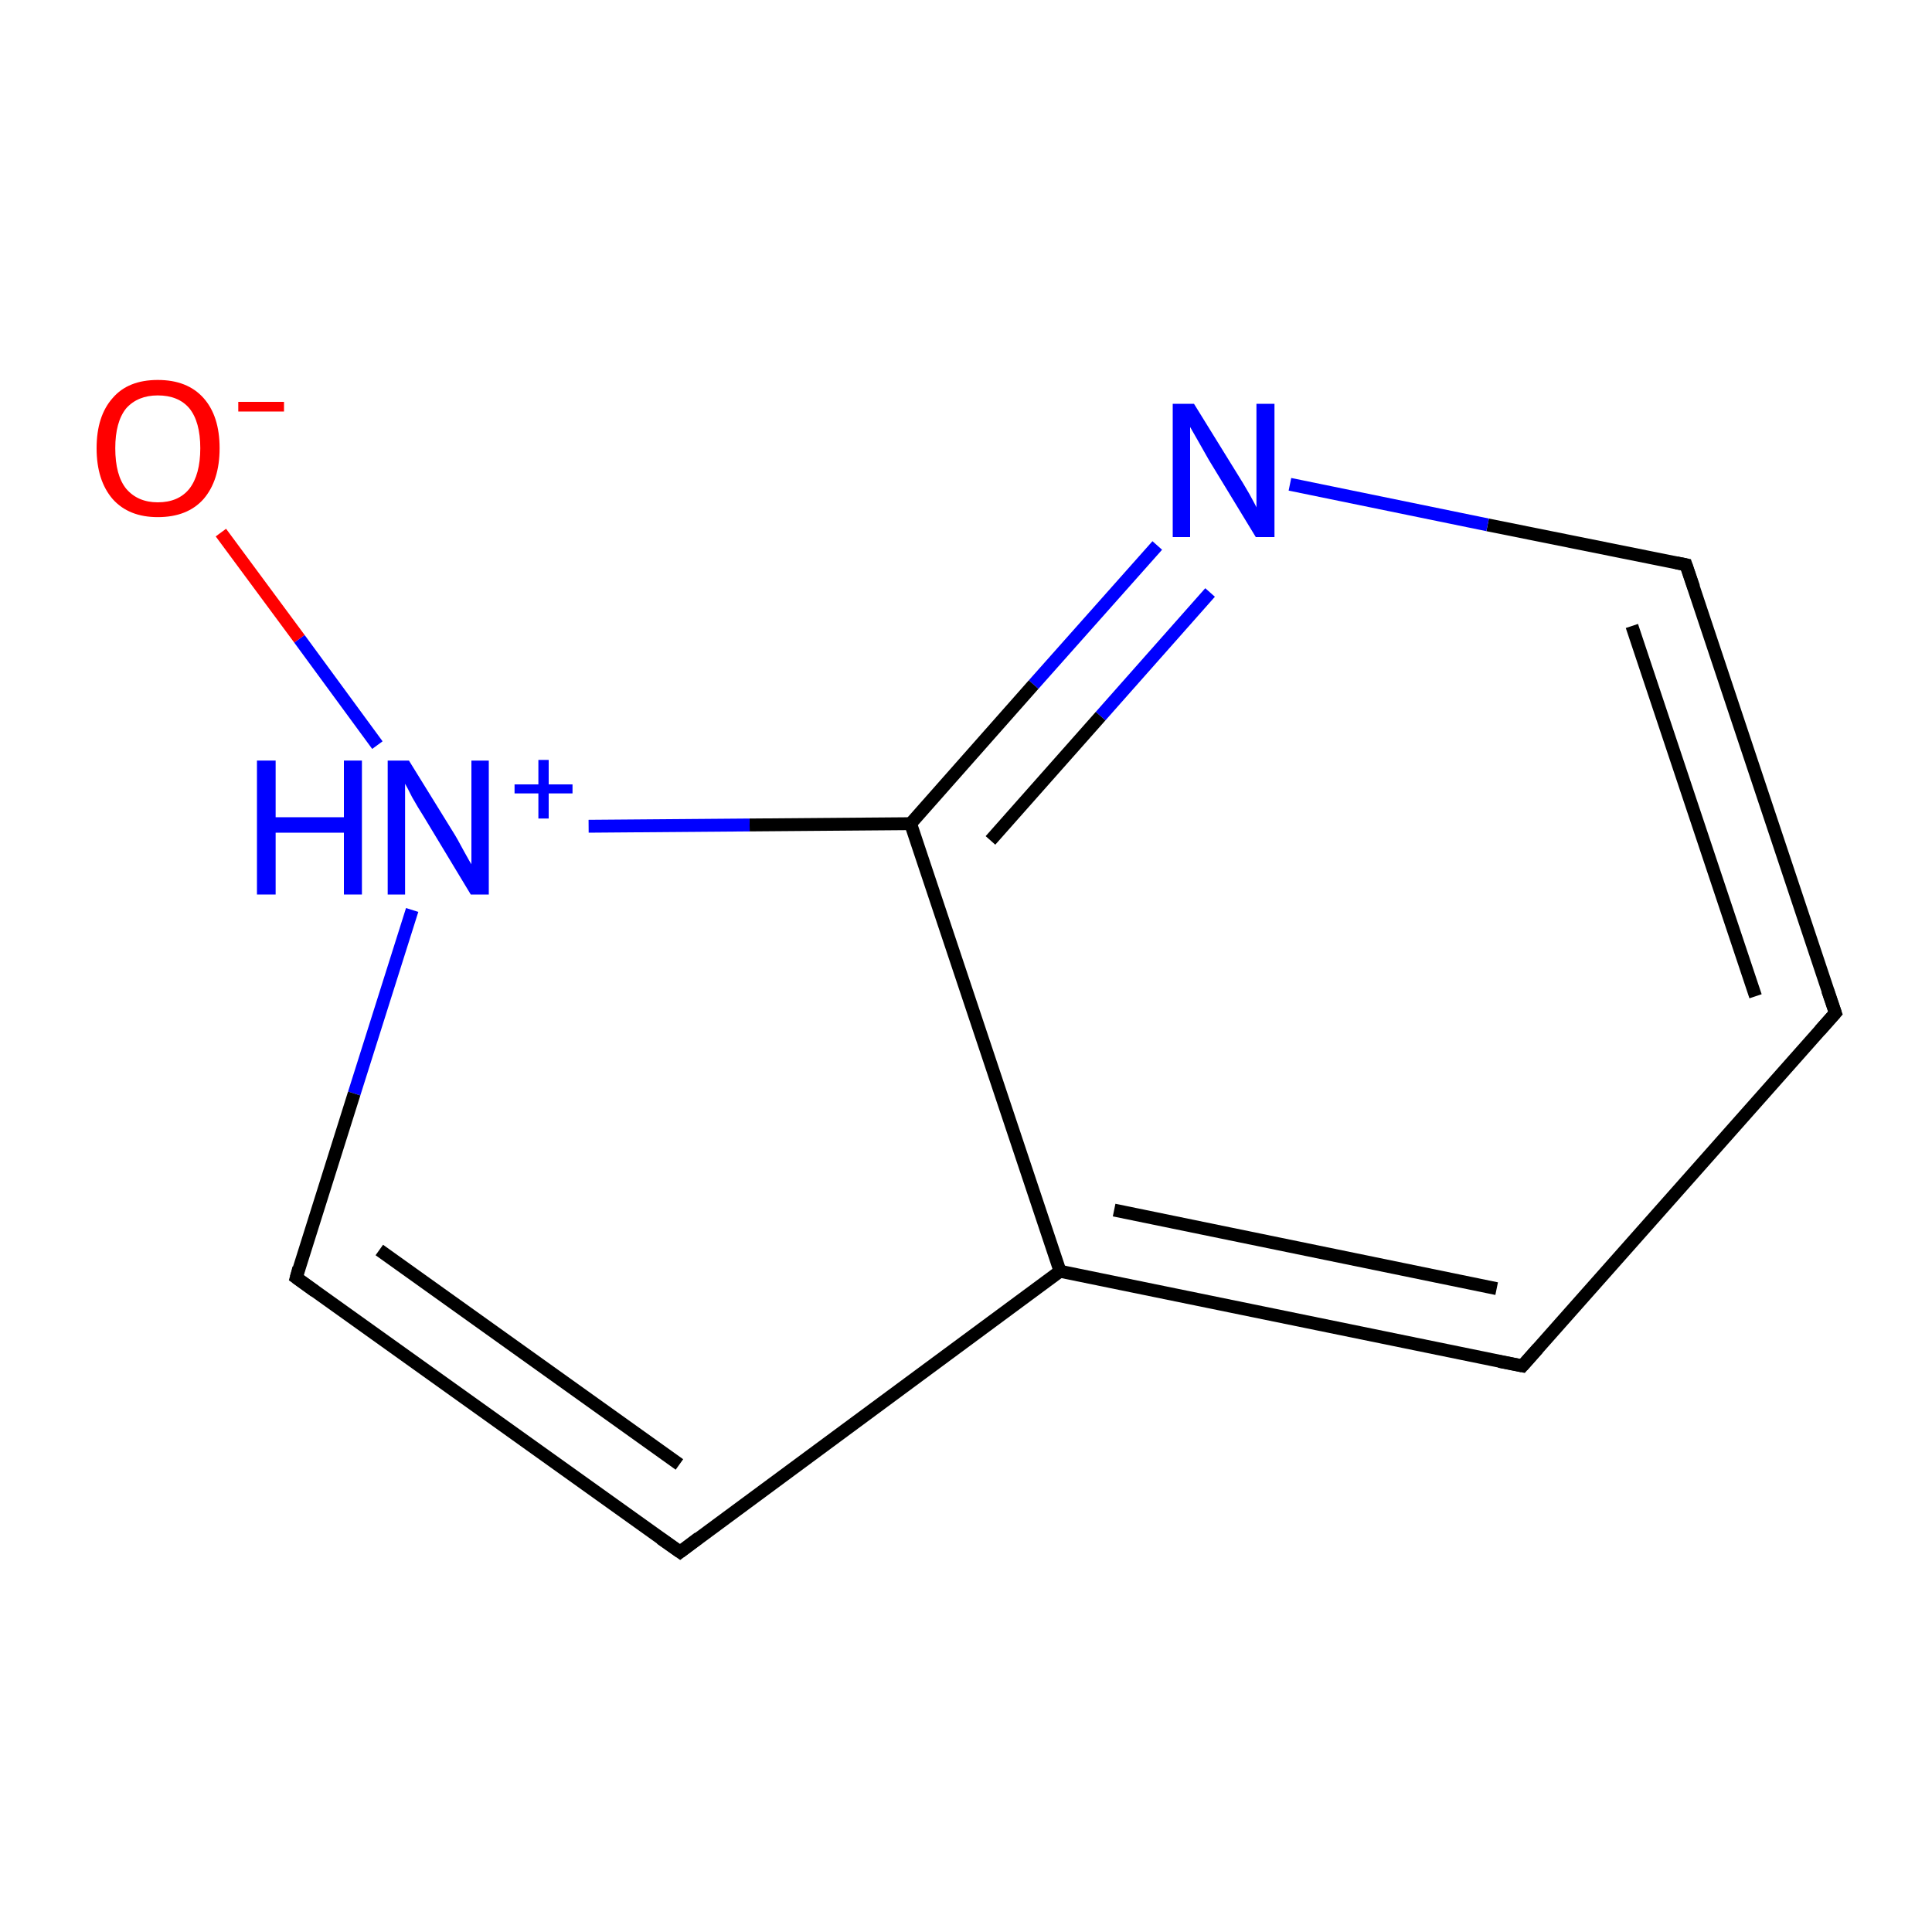 <?xml version='1.0' encoding='iso-8859-1'?>
<svg version='1.1' baseProfile='full'
              xmlns='http://www.w3.org/2000/svg'
                      xmlns:rdkit='http://www.rdkit.org/xml'
                      xmlns:xlink='http://www.w3.org/1999/xlink'
                  xml:space='preserve'
width='300px' height='300px' viewBox='0 0 300 300'>
<!-- END OF HEADER -->
<rect style='opacity:1.0;fill:#FFFFFF;stroke:none' width='300.0' height='300.0' x='0.0' y='0.0'> </rect>
<path class='bond-0 atom-0 atom-1' d='M 34.3,82.7 L 46.5,99.2' style='fill:none;fill-rule:evenodd;stroke:#FF0000;stroke-width:2.0px;stroke-linecap:butt;stroke-linejoin:miter;stroke-opacity:1' />
<path class='bond-0 atom-0 atom-1' d='M 46.5,99.2 L 58.6,115.7' style='fill:none;fill-rule:evenodd;stroke:#0000FF;stroke-width:2.0px;stroke-linecap:butt;stroke-linejoin:miter;stroke-opacity:1' />
<path class='bond-1 atom-1 atom-2' d='M 64.0,141.3 L 55.0,169.8' style='fill:none;fill-rule:evenodd;stroke:#0000FF;stroke-width:2.0px;stroke-linecap:butt;stroke-linejoin:miter;stroke-opacity:1' />
<path class='bond-1 atom-1 atom-2' d='M 55.0,169.8 L 46.0,198.4' style='fill:none;fill-rule:evenodd;stroke:#000000;stroke-width:2.0px;stroke-linecap:butt;stroke-linejoin:miter;stroke-opacity:1' />
<path class='bond-2 atom-2 atom-3' d='M 46.0,198.4 L 105.6,241.0' style='fill:none;fill-rule:evenodd;stroke:#000000;stroke-width:2.0px;stroke-linecap:butt;stroke-linejoin:miter;stroke-opacity:1' />
<path class='bond-2 atom-2 atom-3' d='M 58.9,194.1 L 105.5,227.4' style='fill:none;fill-rule:evenodd;stroke:#000000;stroke-width:2.0px;stroke-linecap:butt;stroke-linejoin:miter;stroke-opacity:1' />
<path class='bond-3 atom-3 atom-4' d='M 105.6,241.0 L 164.6,197.4' style='fill:none;fill-rule:evenodd;stroke:#000000;stroke-width:2.0px;stroke-linecap:butt;stroke-linejoin:miter;stroke-opacity:1' />
<path class='bond-4 atom-4 atom-5' d='M 164.6,197.4 L 236.4,212.1' style='fill:none;fill-rule:evenodd;stroke:#000000;stroke-width:2.0px;stroke-linecap:butt;stroke-linejoin:miter;stroke-opacity:1' />
<path class='bond-4 atom-4 atom-5' d='M 173.0,187.9 L 232.4,200.1' style='fill:none;fill-rule:evenodd;stroke:#000000;stroke-width:2.0px;stroke-linecap:butt;stroke-linejoin:miter;stroke-opacity:1' />
<path class='bond-5 atom-5 atom-6' d='M 236.4,212.1 L 285.0,157.3' style='fill:none;fill-rule:evenodd;stroke:#000000;stroke-width:2.0px;stroke-linecap:butt;stroke-linejoin:miter;stroke-opacity:1' />
<path class='bond-6 atom-6 atom-7' d='M 285.0,157.3 L 261.8,87.7' style='fill:none;fill-rule:evenodd;stroke:#000000;stroke-width:2.0px;stroke-linecap:butt;stroke-linejoin:miter;stroke-opacity:1' />
<path class='bond-6 atom-6 atom-7' d='M 272.6,154.7 L 253.4,97.2' style='fill:none;fill-rule:evenodd;stroke:#000000;stroke-width:2.0px;stroke-linecap:butt;stroke-linejoin:miter;stroke-opacity:1' />
<path class='bond-7 atom-7 atom-8' d='M 261.8,87.7 L 231.0,81.5' style='fill:none;fill-rule:evenodd;stroke:#000000;stroke-width:2.0px;stroke-linecap:butt;stroke-linejoin:miter;stroke-opacity:1' />
<path class='bond-7 atom-7 atom-8' d='M 231.0,81.5 L 200.3,75.2' style='fill:none;fill-rule:evenodd;stroke:#0000FF;stroke-width:2.0px;stroke-linecap:butt;stroke-linejoin:miter;stroke-opacity:1' />
<path class='bond-8 atom-8 atom-9' d='M 179.7,84.7 L 160.5,106.3' style='fill:none;fill-rule:evenodd;stroke:#0000FF;stroke-width:2.0px;stroke-linecap:butt;stroke-linejoin:miter;stroke-opacity:1' />
<path class='bond-8 atom-8 atom-9' d='M 160.5,106.3 L 141.4,127.9' style='fill:none;fill-rule:evenodd;stroke:#000000;stroke-width:2.0px;stroke-linecap:butt;stroke-linejoin:miter;stroke-opacity:1' />
<path class='bond-8 atom-8 atom-9' d='M 187.9,92.0 L 170.9,111.2' style='fill:none;fill-rule:evenodd;stroke:#0000FF;stroke-width:2.0px;stroke-linecap:butt;stroke-linejoin:miter;stroke-opacity:1' />
<path class='bond-8 atom-8 atom-9' d='M 170.9,111.2 L 153.8,130.5' style='fill:none;fill-rule:evenodd;stroke:#000000;stroke-width:2.0px;stroke-linecap:butt;stroke-linejoin:miter;stroke-opacity:1' />
<path class='bond-9 atom-9 atom-1' d='M 141.4,127.9 L 116.4,128.1' style='fill:none;fill-rule:evenodd;stroke:#000000;stroke-width:2.0px;stroke-linecap:butt;stroke-linejoin:miter;stroke-opacity:1' />
<path class='bond-9 atom-9 atom-1' d='M 116.4,128.1 L 91.4,128.3' style='fill:none;fill-rule:evenodd;stroke:#0000FF;stroke-width:2.0px;stroke-linecap:butt;stroke-linejoin:miter;stroke-opacity:1' />
<path class='bond-10 atom-9 atom-4' d='M 141.4,127.9 L 164.6,197.4' style='fill:none;fill-rule:evenodd;stroke:#000000;stroke-width:2.0px;stroke-linecap:butt;stroke-linejoin:miter;stroke-opacity:1' />
<path d='M 46.4,196.9 L 46.0,198.4 L 48.9,200.5' style='fill:none;stroke:#000000;stroke-width:2.0px;stroke-linecap:butt;stroke-linejoin:miter;stroke-miterlimit:10;stroke-opacity:1;' />
<path d='M 102.6,238.9 L 105.6,241.0 L 108.5,238.8' style='fill:none;stroke:#000000;stroke-width:2.0px;stroke-linecap:butt;stroke-linejoin:miter;stroke-miterlimit:10;stroke-opacity:1;' />
<path d='M 232.8,211.4 L 236.4,212.1 L 238.8,209.4' style='fill:none;stroke:#000000;stroke-width:2.0px;stroke-linecap:butt;stroke-linejoin:miter;stroke-miterlimit:10;stroke-opacity:1;' />
<path d='M 282.6,160.0 L 285.0,157.3 L 283.8,153.8' style='fill:none;stroke:#000000;stroke-width:2.0px;stroke-linecap:butt;stroke-linejoin:miter;stroke-miterlimit:10;stroke-opacity:1;' />
<path d='M 263.0,91.2 L 261.8,87.7 L 260.3,87.4' style='fill:none;stroke:#000000;stroke-width:2.0px;stroke-linecap:butt;stroke-linejoin:miter;stroke-miterlimit:10;stroke-opacity:1;' />
<path class='atom-0' d='M 15.0 69.6
Q 15.0 64.6, 17.5 61.8
Q 19.9 59.0, 24.5 59.0
Q 29.1 59.0, 31.6 61.8
Q 34.1 64.6, 34.1 69.6
Q 34.1 74.6, 31.6 77.5
Q 29.1 80.3, 24.5 80.3
Q 20.0 80.3, 17.5 77.5
Q 15.0 74.6, 15.0 69.6
M 24.5 78.0
Q 27.7 78.0, 29.4 75.9
Q 31.1 73.7, 31.1 69.6
Q 31.1 65.5, 29.4 63.4
Q 27.7 61.4, 24.5 61.4
Q 21.4 61.4, 19.6 63.4
Q 17.9 65.5, 17.9 69.6
Q 17.9 73.8, 19.6 75.9
Q 21.4 78.0, 24.5 78.0
' fill='#FF0000'/>
<path class='atom-0' d='M 37.0 62.4
L 44.1 62.4
L 44.1 63.9
L 37.0 63.9
L 37.0 62.4
' fill='#FF0000'/>
<path class='atom-1' d='M 39.9 118.1
L 42.8 118.1
L 42.8 126.9
L 53.4 126.9
L 53.4 118.1
L 56.2 118.1
L 56.2 138.9
L 53.4 138.9
L 53.4 129.3
L 42.8 129.3
L 42.8 138.9
L 39.9 138.9
L 39.9 118.1
' fill='#0000FF'/>
<path class='atom-1' d='M 63.5 118.1
L 70.3 129.1
Q 71.0 130.2, 72.0 132.1
Q 73.1 134.1, 73.2 134.2
L 73.2 118.1
L 75.9 118.1
L 75.9 138.9
L 73.1 138.9
L 65.8 126.8
Q 64.9 125.4, 64.0 123.8
Q 63.2 122.2, 62.9 121.7
L 62.9 138.9
L 60.2 138.9
L 60.2 118.1
L 63.5 118.1
' fill='#0000FF'/>
<path class='atom-1' d='M 79.9 121.8
L 83.6 121.8
L 83.6 118.0
L 85.2 118.0
L 85.2 121.8
L 88.9 121.8
L 88.9 123.2
L 85.2 123.2
L 85.2 127.1
L 83.6 127.1
L 83.6 123.2
L 79.9 123.2
L 79.9 121.8
' fill='#0000FF'/>
<path class='atom-8' d='M 185.4 62.7
L 192.2 73.7
Q 192.9 74.8, 194.0 76.7
Q 195.1 78.7, 195.1 78.8
L 195.1 62.7
L 197.9 62.7
L 197.9 83.4
L 195.0 83.4
L 187.7 71.4
Q 186.9 70.0, 186.0 68.4
Q 185.1 66.8, 184.8 66.3
L 184.8 83.4
L 182.1 83.4
L 182.1 62.7
L 185.4 62.7
' fill='#0000FF'/>
</svg>
